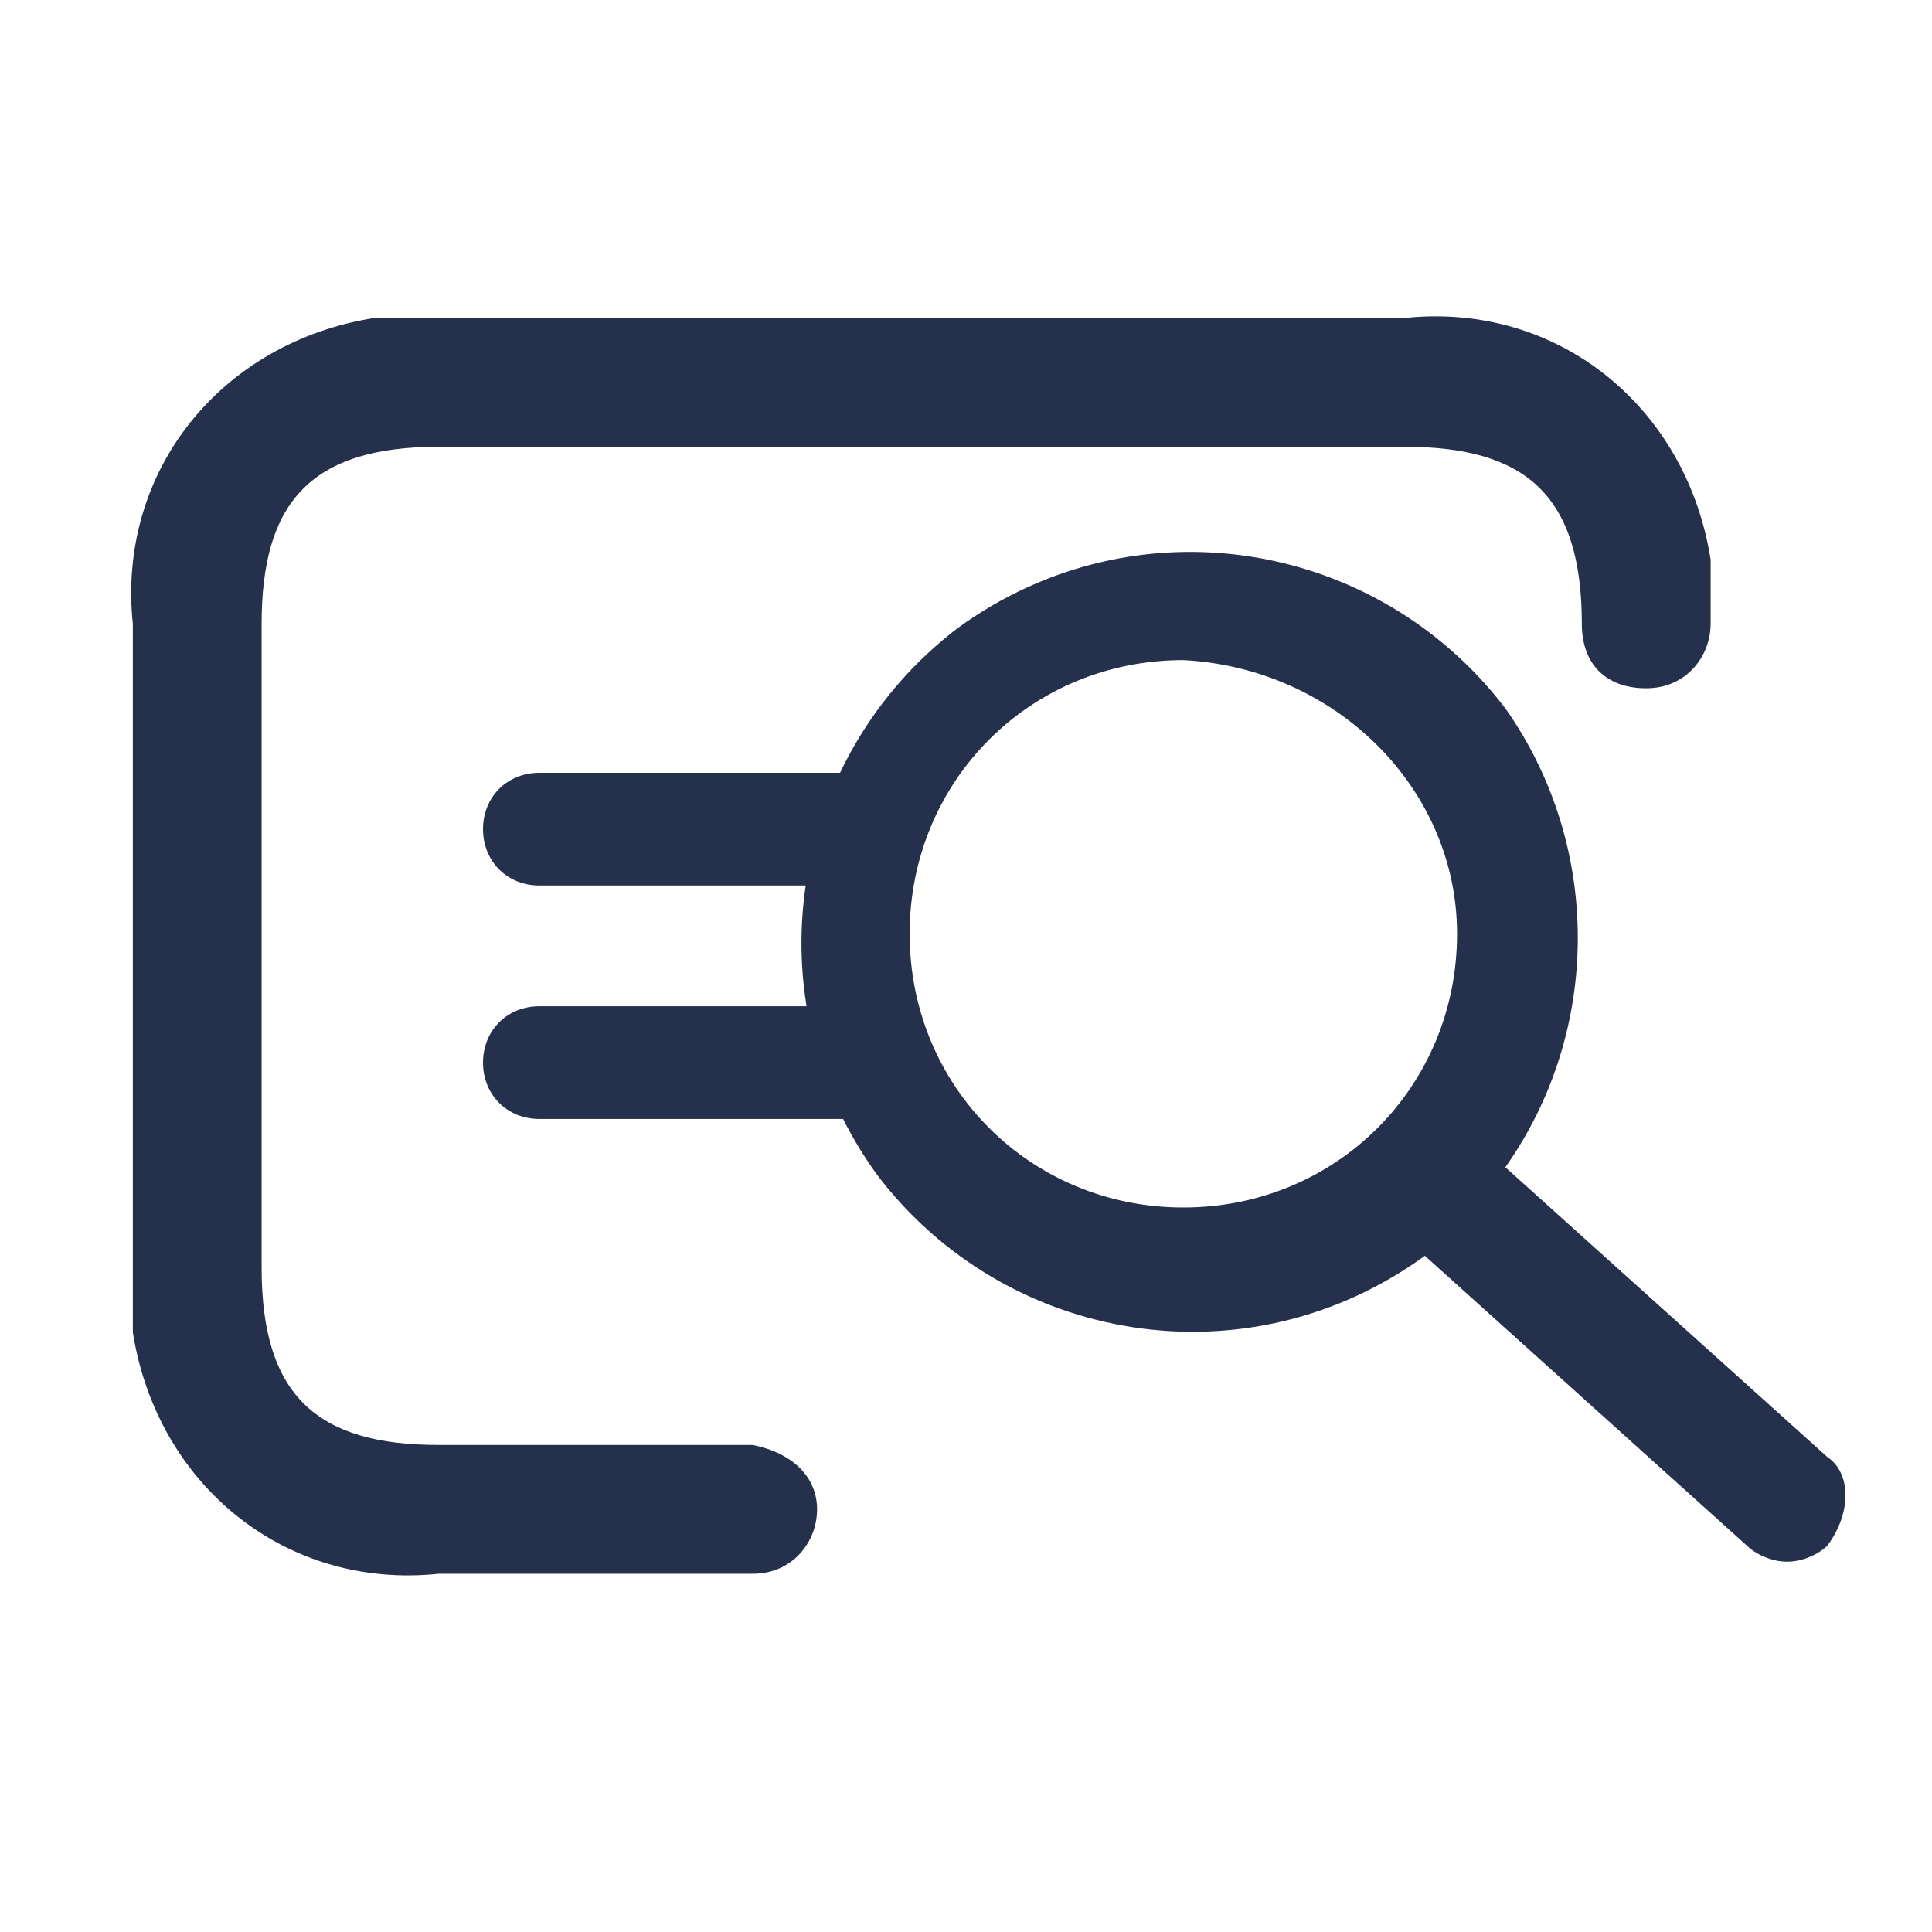 <?xml version="1.0" encoding="utf-8"?>
<!-- Generator: Adobe Illustrator 26.5.0, SVG Export Plug-In . SVG Version: 6.00 Build 0)  -->
<svg version="1.1" id="DetailDiscovery" fill="currentColor" xmlns="http://www.w3.org/2000/svg" xmlns:xlink="http://www.w3.org/1999/xlink" x="0px"
	 y="0px" viewBox="0 0 24 24" style="enable-background:new 0 0 24 24;" xml:space="preserve">
<style type="text/css">
	.st0{fill:#25314C;}
</style>
<g id="certificate" transform="translate(-3173.25 -1494.25)">
	<path id="certificate-2" class="st0" d="M3183.4,1513c0,0.4-0.3,0.8-0.8,0.8h-3.9c-1.9,0.2-3.5-1.1-3.8-3c0-0.3,0-0.5,0-0.8v-8
		c-0.2-1.9,1.1-3.5,3-3.8c0.3,0,0.5,0,0.8,0h12c1.9-0.2,3.5,1.1,3.8,3c0,0.3,0,0.5,0,0.8c0,0.4-0.3,0.8-0.8,0.8s-0.8-0.3-0.8-0.8
		c0-1.6-0.7-2.2-2.2-2.2h-12c-1.6,0-2.2,0.7-2.2,2.2v8c0,1.6,0.7,2.2,2.2,2.2h3.9C3183.1,1512.3,3183.4,1512.6,3183.4,1513z"/>
</g>
<path class="st0" d="M22.7,18.1l-4-3.6c1.2-1.7,1.2-4,0-5.7c-1.6-2.1-4.6-2.6-6.8-1c-2.1,1.6-2.6,4.6-1,6.8c1.6,2.1,4.6,2.6,6.8,1
	l4,3.6c0.1,0.1,0.3,0.2,0.5,0.2c0.2,0,0.4-0.1,0.5-0.2C23,18.8,23,18.3,22.7,18.1z M18.1,11.6c0,1.9-1.5,3.4-3.4,3.4
	s-3.4-1.5-3.4-3.4v0c0-1.9,1.5-3.4,3.4-3.4C16.6,8.3,18.1,9.8,18.1,11.6z"/>
<path id="search-text_00000062160970623438436150000005794918658872085942_" class="st0" d="M11.6,9.6c-1.6,0-3.3,0-4.9,0
	C6.3,9.6,6,9.9,6,10.3S6.3,11,6.7,11c1.5,0,3,0,4.6,0c0-0.1-0.1-0.4,0-0.7C11.3,9.9,11.5,9.7,11.6,9.6z M10.6,12.5H6.7
	c-0.4,0-0.7,0.3-0.7,0.7s0.3,0.7,0.7,0.7h3.9c0.4,0,0.7-0.3,0.7-0.7S10.9,12.5,10.6,12.5z M13.2,10.6"/>
</svg>
